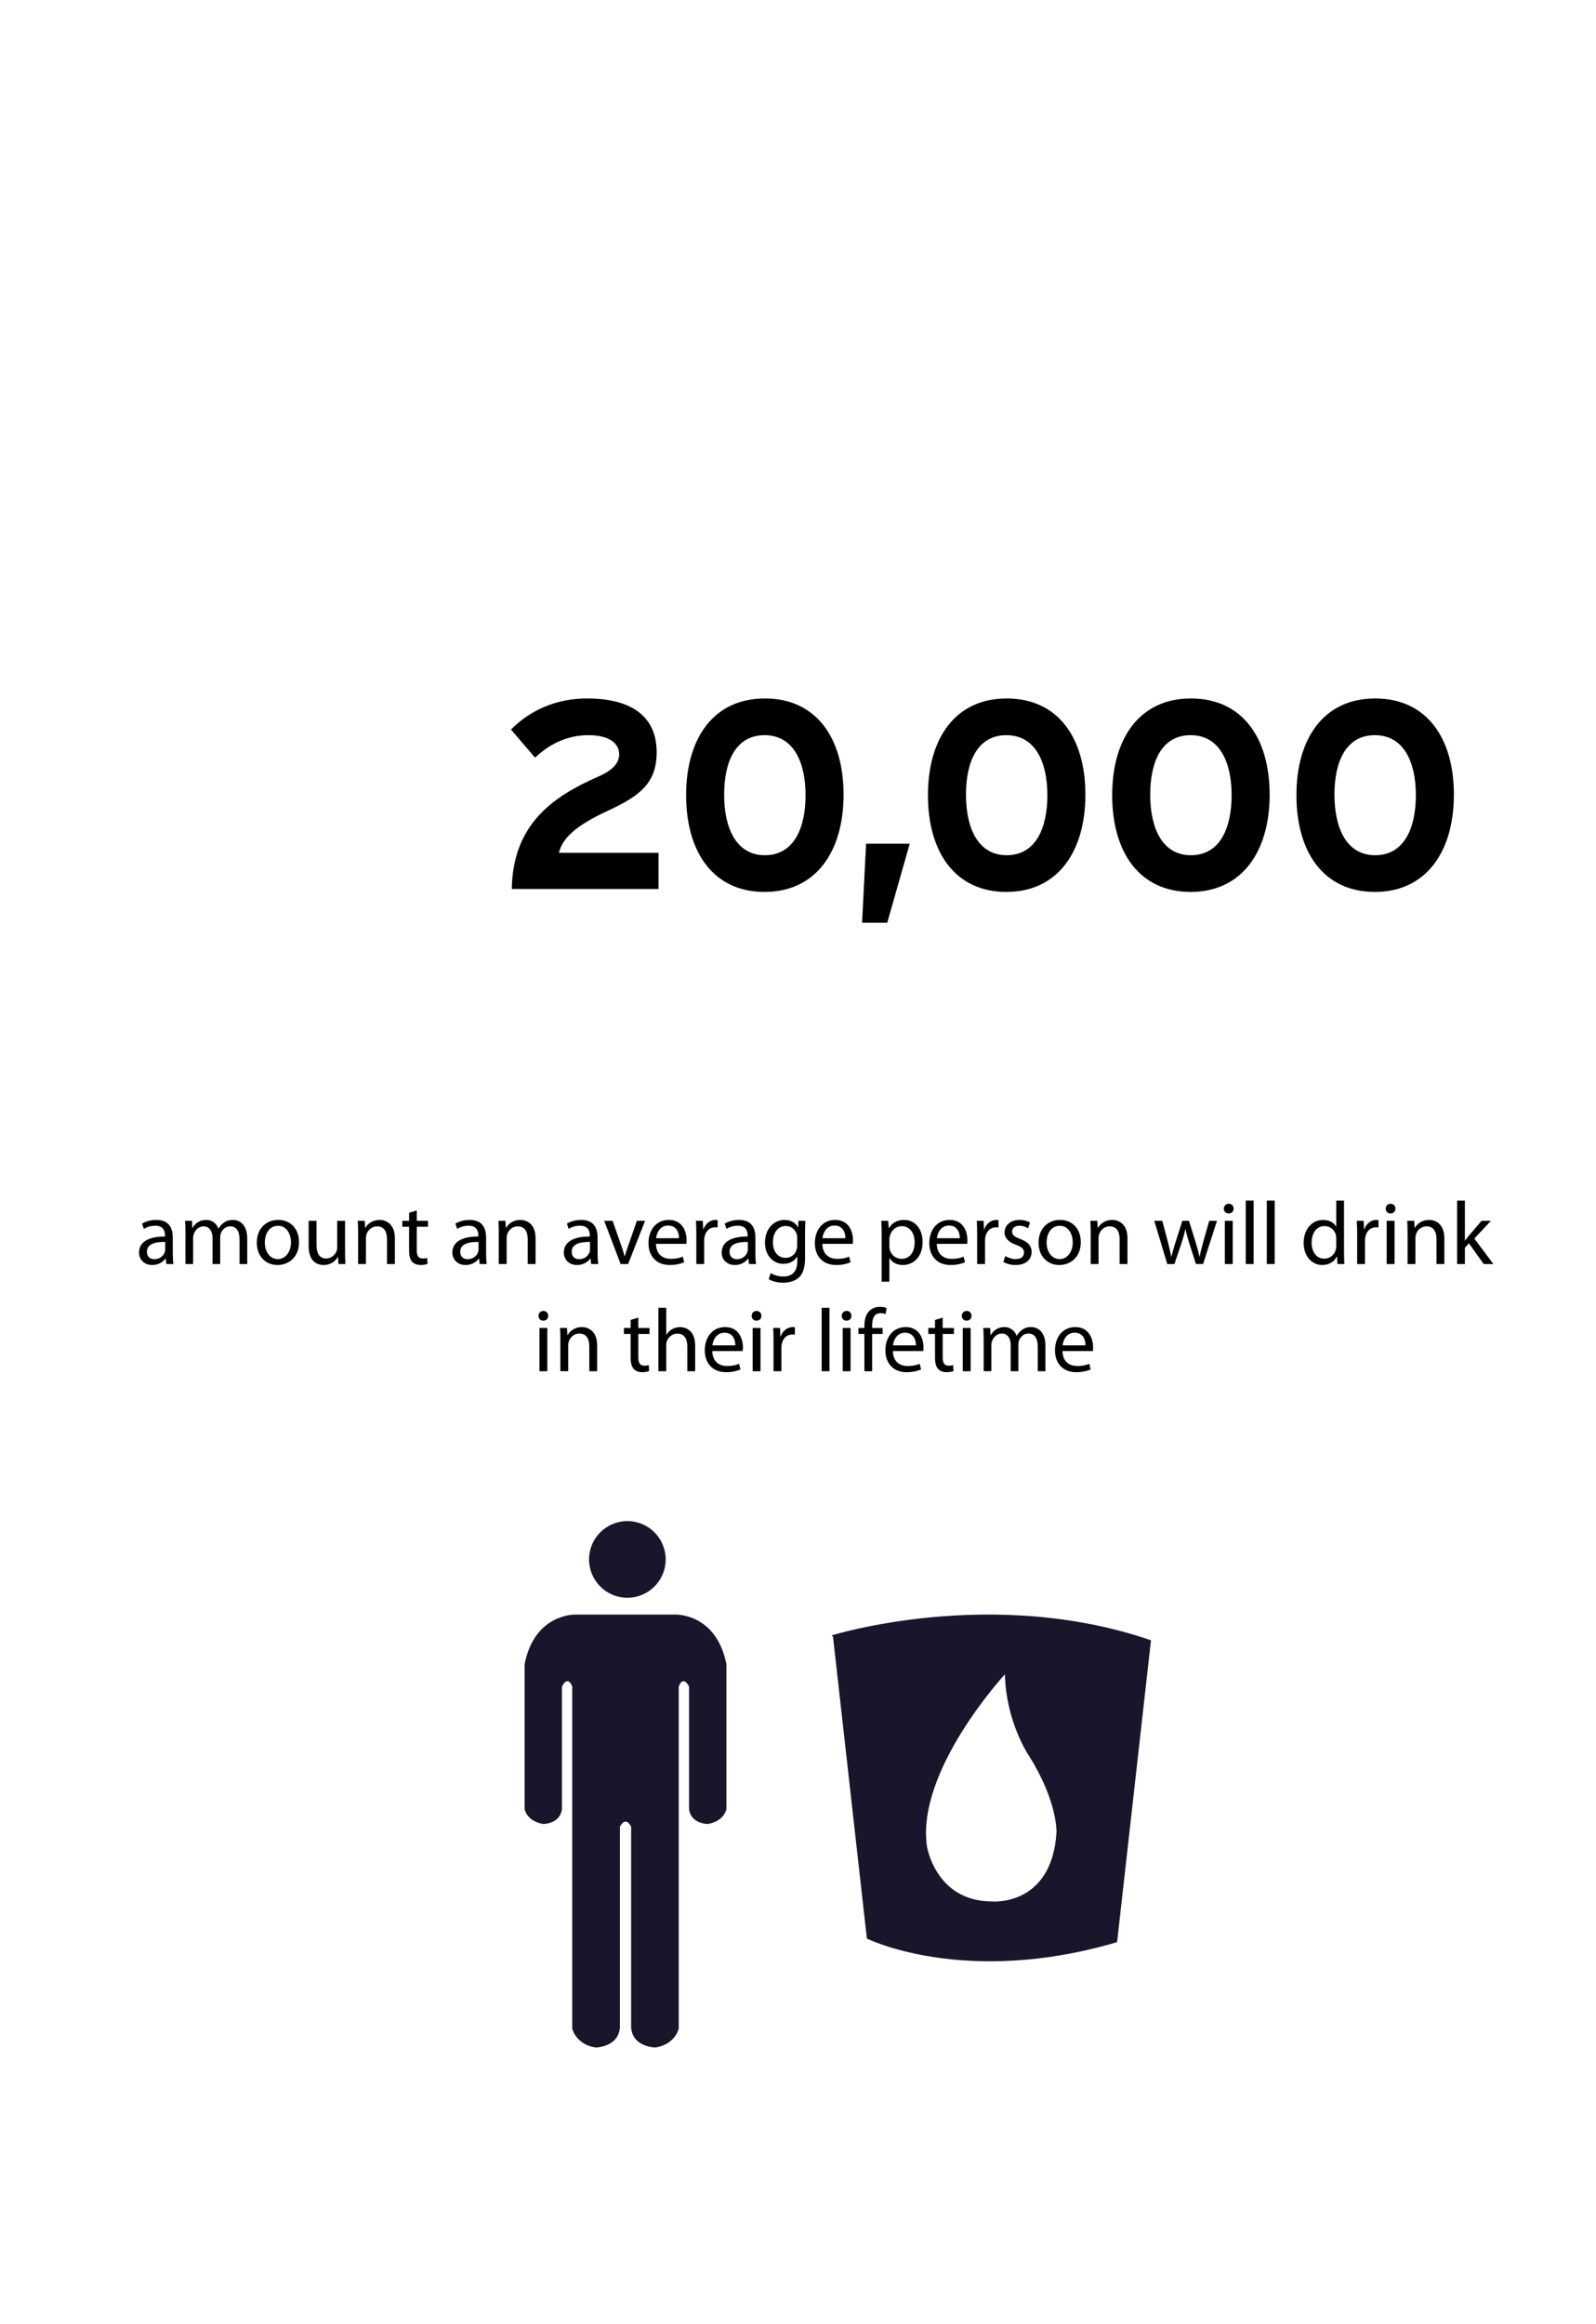 <?xml version="1.0" encoding="utf-8"?>
<!-- Generator: Adobe Illustrator 15.1.0, SVG Export Plug-In . SVG Version: 6.00 Build 0)  -->
<!DOCTYPE svg PUBLIC "-//W3C//DTD SVG 1.1//EN" "http://www.w3.org/Graphics/SVG/1.1/DTD/svg11.dtd">
<svg version="1.1" id="Layer_1" xmlns="http://www.w3.org/2000/svg" xmlns:xlink="http://www.w3.org/1999/xlink" x="0px" y="0px"
	 width="536.378px" height="780.521px" viewBox="0 0 536.378 780.521" enable-background="new 0 0 536.378 780.521"
	 xml:space="preserve">
<rect x="165.537" y="232.964" fill="none" width="335.21" height="115.885"/>
<g enable-background="new    ">
	<path d="M172,298.573c0.36-21.6,13.589-30.959,28.979-37.708c5.4-2.341,7.11-4.86,7.11-7.561c0-3.239-2.79-6.39-10.35-6.39
		c-7.47,0-13.5,3.33-17.909,7.56l-8.1-9.449c6.66-6.75,15.569-10.439,25.559-10.439c14.939,0,23.399,6.029,23.399,18.089
		c0,10.17-5.49,14.58-16.2,19.529c-11.159,5.13-15.479,9.359-16.649,14.22h33.479v12.149H172z"/>
	<path d="M256.959,299.563c-17.189,0-26.369-13.319-26.369-32.489c0-19.169,9.27-32.488,26.458-32.488s26.458,13.14,26.458,32.309
		S274.148,299.563,256.959,299.563z M256.959,246.915c-9.629,0-13.589,8.729-13.589,19.979s4.05,20.339,13.679,20.339
		c9.63,0,13.679-8.909,13.679-20.159C270.728,255.825,266.589,246.915,256.959,246.915z"/>
	<path d="M298.179,309.913h-8.459l1.35-26.549h14.67L298.179,309.913z"/>
	<path d="M338.229,299.563c-17.188,0-26.368-13.319-26.368-32.489c0-19.169,9.27-32.488,26.459-32.488
		c17.188,0,26.458,13.14,26.458,32.309S355.418,299.563,338.229,299.563z M338.229,246.915c-9.63,0-13.589,8.729-13.589,19.979
		s4.049,20.339,13.68,20.339c9.629,0,13.679-8.909,13.679-20.159C351.999,255.825,347.859,246.915,338.229,246.915z"/>
	<path d="M400.148,299.563c-17.189,0-26.369-13.319-26.369-32.489c0-19.169,9.27-32.488,26.459-32.488s26.459,13.14,26.459,32.309
		S417.337,299.563,400.148,299.563z M400.148,246.915c-9.629,0-13.59,8.729-13.59,19.979s4.051,20.339,13.68,20.339
		c9.63,0,13.68-8.909,13.68-20.159C413.917,255.825,409.778,246.915,400.148,246.915z"/>
	<path d="M462.067,299.563c-17.188,0-26.368-13.319-26.368-32.489c0-19.169,9.27-32.488,26.459-32.488
		c17.188,0,26.458,13.14,26.458,32.309S479.256,299.563,462.067,299.563z M462.067,246.915c-9.63,0-13.589,8.729-13.589,19.979
		s4.049,20.339,13.68,20.339c9.629,0,13.679-8.909,13.679-20.159C475.836,255.825,471.697,246.915,462.067,246.915z"/>
</g>
<rect x="-19.884" y="403.235" fill="none" width="587.719" height="62.175"/>
<g enable-background="new    ">
	<path d="M58.069,421.056c0,1.26,0.06,2.489,0.21,3.479h-2.37l-0.21-1.83h-0.09c-0.81,1.14-2.37,2.16-4.44,2.16
		c-2.94,0-4.44-2.07-4.44-4.17c0-3.51,3.12-5.43,8.73-5.399v-0.301c0-1.17-0.33-3.359-3.3-3.329c-1.38,0-2.79,0.39-3.81,1.08
		l-0.6-1.771c1.2-0.75,2.97-1.26,4.8-1.26c4.44,0,5.52,3.03,5.52,5.91V421.056z M55.52,417.125c-2.88-0.06-6.15,0.45-6.15,3.271
		c0,1.739,1.14,2.52,2.46,2.52c1.92,0,3.15-1.2,3.57-2.43c0.09-0.3,0.12-0.6,0.12-0.84V417.125z"/>
	<path d="M62.33,413.945c0-1.529-0.06-2.729-0.12-3.93h2.31l0.12,2.37h0.09c0.81-1.38,2.16-2.67,4.59-2.67
		c1.95,0,3.45,1.2,4.08,2.91h0.06c0.45-0.84,1.05-1.44,1.65-1.891c0.87-0.659,1.8-1.02,3.18-1.02c1.95,0,4.8,1.26,4.8,6.3v8.52
		h-2.58v-8.189c0-2.82-1.05-4.47-3.15-4.47c-1.53,0-2.67,1.109-3.15,2.369c-0.12,0.391-0.21,0.841-0.21,1.32v8.97h-2.58v-8.699
		c0-2.311-1.02-3.96-3.03-3.96c-1.62,0-2.85,1.319-3.27,2.64c-0.15,0.36-0.21,0.84-0.21,1.29v8.729h-2.58V413.945z"/>
	<path d="M100.489,417.155c0,5.37-3.75,7.71-7.23,7.71c-3.9,0-6.959-2.88-6.959-7.47c0-4.83,3.209-7.68,7.2-7.68
		C97.669,409.716,100.489,412.746,100.489,417.155z M89,417.306c0,3.18,1.8,5.579,4.38,5.579c2.52,0,4.41-2.369,4.41-5.64
		c0-2.46-1.23-5.55-4.35-5.55C90.35,411.695,89,414.575,89,417.306z"/>
	<path d="M115.969,420.545c0,1.53,0.03,2.851,0.12,3.99h-2.34l-0.15-2.37h-0.06c-0.66,1.17-2.22,2.7-4.8,2.7
		c-2.28,0-5.01-1.29-5.01-6.359v-8.49h2.64v8.01c0,2.76,0.87,4.649,3.24,4.649c1.77,0,3-1.229,3.48-2.43
		c0.15-0.359,0.24-0.84,0.24-1.35v-8.88h2.64V420.545z"/>
	<path d="M120.349,413.945c0-1.529-0.03-2.729-0.12-3.93h2.34l0.15,2.4h0.06c0.72-1.351,2.4-2.7,4.8-2.7c2.01,0,5.13,1.2,5.13,6.18
		v8.64h-2.64v-8.37c0-2.34-0.87-4.289-3.36-4.289c-1.71,0-3.06,1.229-3.54,2.699c-0.12,0.33-0.18,0.78-0.18,1.23v8.729h-2.64
		V413.945z"/>
	<path d="M140.059,406.536v3.479h3.78v2.01h-3.78v7.83c0,1.8,0.51,2.819,1.98,2.819c0.72,0,1.14-0.06,1.53-0.18l0.12,2.01
		c-0.51,0.181-1.32,0.36-2.34,0.36c-1.23,0-2.22-0.42-2.85-1.11c-0.72-0.81-1.02-2.1-1.02-3.81v-7.92h-2.25v-2.01h2.25v-2.7
		L140.059,406.536z"/>
	<path d="M163.368,421.056c0,1.26,0.06,2.489,0.21,3.479h-2.37l-0.21-1.83h-0.09c-0.81,1.14-2.37,2.16-4.44,2.16
		c-2.94,0-4.44-2.07-4.44-4.17c0-3.51,3.12-5.43,8.73-5.399v-0.301c0-1.17-0.33-3.359-3.3-3.329c-1.38,0-2.79,0.39-3.81,1.08
		l-0.6-1.771c1.2-0.75,2.97-1.26,4.8-1.26c4.44,0,5.52,3.03,5.52,5.91V421.056z M160.818,417.125c-2.88-0.06-6.15,0.45-6.15,3.271
		c0,1.739,1.14,2.52,2.46,2.52c1.92,0,3.15-1.2,3.57-2.43c0.09-0.3,0.12-0.6,0.12-0.84V417.125z"/>
	<path d="M167.628,413.945c0-1.529-0.03-2.729-0.12-3.93h2.34l0.15,2.4h0.06c0.72-1.351,2.4-2.7,4.8-2.7c2.01,0,5.13,1.2,5.13,6.18
		v8.64h-2.64v-8.37c0-2.34-0.87-4.289-3.36-4.289c-1.71,0-3.06,1.229-3.54,2.699c-0.12,0.33-0.18,0.78-0.18,1.23v8.729h-2.64
		V413.945z"/>
	<path d="M200.837,421.056c0,1.26,0.06,2.489,0.21,3.479h-2.37l-0.21-1.83h-0.09c-0.81,1.14-2.37,2.16-4.44,2.16
		c-2.94,0-4.44-2.07-4.44-4.17c0-3.51,3.12-5.43,8.73-5.399v-0.301c0-1.17-0.33-3.359-3.3-3.329c-1.38,0-2.79,0.39-3.81,1.08
		l-0.6-1.771c1.2-0.75,2.97-1.26,4.8-1.26c4.44,0,5.52,3.03,5.52,5.91V421.056z M198.287,417.125c-2.88-0.06-6.149,0.45-6.149,3.271
		c0,1.739,1.14,2.52,2.46,2.52c1.92,0,3.15-1.2,3.57-2.43c0.09-0.3,0.12-0.6,0.12-0.84V417.125z"/>
	<path d="M205.878,410.016l2.85,8.13c0.48,1.35,0.87,2.55,1.17,3.75h0.09c0.33-1.2,0.75-2.4,1.23-3.75l2.82-8.13h2.76l-5.7,14.52
		h-2.52l-5.52-14.52H205.878z"/>
	<path d="M220.458,417.756c0.06,3.569,2.31,5.039,4.98,5.039c1.89,0,3.06-0.33,4.02-0.75l0.48,1.891c-0.93,0.42-2.55,0.93-4.86,0.93
		c-4.47,0-7.14-2.97-7.14-7.35s2.58-7.8,6.81-7.8c4.77,0,6,4.14,6,6.81c0,0.54-0.03,0.93-0.09,1.23H220.458z M228.197,415.865
		c0.03-1.649-0.69-4.26-3.66-4.26c-2.7,0-3.84,2.43-4.05,4.26H228.197z"/>
	<path d="M234.018,414.546c0-1.71-0.03-3.181-0.12-4.53h2.31l0.12,2.88h0.09c0.66-1.95,2.28-3.18,4.05-3.18
		c0.27,0,0.48,0.03,0.72,0.06v2.49c-0.27-0.06-0.54-0.06-0.9-0.06c-1.86,0-3.18,1.38-3.54,3.359c-0.06,0.36-0.09,0.81-0.09,1.23
		v7.739h-2.64V414.546z"/>
	<path d="M253.877,421.056c0,1.26,0.06,2.489,0.21,3.479h-2.37l-0.21-1.83h-0.09c-0.81,1.14-2.37,2.16-4.44,2.16
		c-2.94,0-4.44-2.07-4.44-4.17c0-3.51,3.12-5.43,8.73-5.399v-0.301c0-1.17-0.33-3.359-3.3-3.329c-1.38,0-2.79,0.39-3.81,1.08
		l-0.6-1.771c1.2-0.75,2.97-1.26,4.8-1.26c4.44,0,5.52,3.03,5.52,5.91V421.056z M251.327,417.125c-2.88-0.06-6.149,0.45-6.149,3.271
		c0,1.739,1.14,2.52,2.46,2.52c1.92,0,3.15-1.2,3.57-2.43c0.09-0.3,0.12-0.6,0.12-0.84V417.125z"/>
	<path d="M270.556,422.405c0,3.359-0.689,5.37-2.069,6.66c-1.44,1.289-3.48,1.739-5.31,1.739c-1.74,0-3.66-0.42-4.83-1.2l0.66-2.039
		c0.96,0.63,2.459,1.17,4.26,1.17c2.7,0,4.68-1.41,4.68-5.101v-1.59h-0.06c-0.78,1.351-2.37,2.431-4.62,2.431
		c-3.6,0-6.18-3.061-6.18-7.08c0-4.92,3.209-7.68,6.569-7.68c2.52,0,3.87,1.29,4.53,2.49h0.06l0.09-2.19h2.34
		c-0.09,1.021-0.121,2.22-0.121,3.96V422.405z M267.917,415.745c0-0.449-0.03-0.84-0.15-1.17c-0.48-1.56-1.74-2.819-3.689-2.819
		c-2.52,0-4.32,2.13-4.32,5.489c0,2.851,1.47,5.22,4.29,5.22c1.65,0,3.12-1.02,3.66-2.699c0.15-0.45,0.21-0.96,0.21-1.41V415.745z"
		/>
	<path d="M276.376,417.756c0.061,3.569,2.311,5.039,4.98,5.039c1.891,0,3.061-0.33,4.02-0.75l0.48,1.891
		c-0.93,0.42-2.551,0.93-4.859,0.93c-4.471,0-7.141-2.97-7.141-7.35s2.58-7.8,6.811-7.8c4.77,0,5.999,4.14,5.999,6.81
		c0,0.54-0.03,0.93-0.09,1.23H276.376z M284.117,415.865c0.03-1.649-0.689-4.26-3.66-4.26c-2.699,0-3.84,2.43-4.049,4.26H284.117z"
		/>
	<path d="M296.296,414.756c0-1.86-0.061-3.36-0.12-4.74h2.34l0.149,2.49h0.061c1.051-1.771,2.79-2.79,5.16-2.79
		c3.539,0,6.18,2.97,6.18,7.35c0,5.22-3.21,7.8-6.63,7.8c-1.92,0-3.6-0.84-4.47-2.28h-0.061v7.89h-2.609V414.756z M298.906,418.625
		c0,0.391,0.03,0.75,0.121,1.08c0.479,1.83,2.069,3.09,3.959,3.09c2.79,0,4.41-2.279,4.41-5.609c0-2.88-1.529-5.37-4.32-5.37
		c-1.799,0-3.51,1.26-3.989,3.24c-0.091,0.33-0.181,0.72-0.181,1.05V418.625z"/>
	<path d="M314.835,417.756c0.061,3.569,2.311,5.039,4.98,5.039c1.891,0,3.061-0.33,4.02-0.75l0.48,1.891
		c-0.93,0.42-2.551,0.93-4.859,0.93c-4.471,0-7.141-2.97-7.141-7.35s2.58-7.8,6.811-7.8c4.77,0,5.999,4.14,5.999,6.81
		c0,0.54-0.03,0.93-0.09,1.23H314.835z M322.576,415.865c0.03-1.649-0.689-4.26-3.66-4.26c-2.699,0-3.84,2.43-4.049,4.26H322.576z"
		/>
	<path d="M328.396,414.546c0-1.71-0.029-3.181-0.12-4.53h2.31l0.121,2.88h0.09c0.66-1.95,2.279-3.18,4.049-3.18
		c0.271,0,0.48,0.03,0.721,0.06v2.49c-0.27-0.06-0.54-0.06-0.9-0.06c-1.859,0-3.18,1.38-3.539,3.359
		c-0.061,0.36-0.091,0.81-0.091,1.23v7.739h-2.64V414.546z"/>
	<path d="M337.845,421.865c0.811,0.48,2.19,1.02,3.51,1.02c1.891,0,2.791-0.93,2.791-2.159c0-1.26-0.75-1.92-2.67-2.641
		c-2.641-0.96-3.871-2.369-3.871-4.109c0-2.34,1.92-4.26,5.01-4.26c1.471,0,2.76,0.39,3.541,0.899l-0.631,1.92
		c-0.57-0.359-1.619-0.869-2.97-0.869c-1.56,0-2.399,0.899-2.399,1.979c0,1.2,0.84,1.74,2.729,2.49c2.489,0.93,3.81,2.189,3.81,4.35
		c0,2.58-2.01,4.38-5.399,4.38c-1.59,0-3.06-0.42-4.079-1.021L337.845,421.865z"/>
	<path d="M363.225,417.155c0,5.37-3.75,7.71-7.229,7.71c-3.9,0-6.96-2.88-6.96-7.47c0-4.83,3.21-7.68,7.2-7.68
		C360.405,409.716,363.225,412.746,363.225,417.155z M351.736,417.306c0,3.18,1.799,5.579,4.379,5.579c2.521,0,4.41-2.369,4.41-5.64
		c0-2.46-1.23-5.55-4.35-5.55C353.085,411.695,351.736,414.575,351.736,417.306z"/>
	<path d="M366.556,413.945c0-1.529-0.031-2.729-0.121-3.93h2.34l0.15,2.4h0.061c0.72-1.351,2.399-2.7,4.799-2.7
		c2.011,0,5.131,1.2,5.131,6.18v8.64h-2.641v-8.37c0-2.34-0.869-4.289-3.359-4.289c-1.71,0-3.061,1.229-3.54,2.699
		c-0.12,0.33-0.181,0.78-0.181,1.23v8.729h-2.639V413.945z"/>
	<path d="M390.615,410.016l1.95,7.38c0.39,1.62,0.78,3.12,1.05,4.62h0.09c0.33-1.471,0.811-3.03,1.29-4.59l2.37-7.41h2.22l2.25,7.26
		c0.54,1.74,0.96,3.27,1.29,4.74h0.09c0.24-1.471,0.63-3,1.109-4.71l2.07-7.29h2.609l-4.68,14.52h-2.399l-2.22-6.93
		c-0.51-1.62-0.93-3.06-1.29-4.77h-0.06c-0.36,1.739-0.811,3.239-1.32,4.8l-2.34,6.899h-2.4l-4.379-14.52H390.615z"/>
	<path d="M414.585,405.936c0,0.9-0.631,1.62-1.681,1.62c-0.96,0-1.59-0.72-1.59-1.62c0-0.899,0.66-1.649,1.649-1.649
		C413.925,404.286,414.585,405.006,414.585,405.936z M411.645,424.535v-14.52h2.64v14.52H411.645z"/>
	<path d="M418.665,403.236h2.64v21.299h-2.64V403.236z"/>
	<path d="M425.745,403.236h2.64v21.299h-2.64V403.236z"/>
	<path d="M451.693,403.236v17.549c0,1.29,0.061,2.76,0.121,3.75h-2.34l-0.121-2.52h-0.09c-0.779,1.619-2.52,2.85-4.889,2.85
		c-3.511,0-6.24-2.97-6.24-7.38c-0.03-4.83,3-7.77,6.51-7.77c2.25,0,3.719,1.05,4.379,2.189h0.061v-8.669H451.693z M449.083,415.926
		c0-0.33-0.029-0.78-0.119-1.11c-0.391-1.649-1.83-3.029-3.811-3.029c-2.73,0-4.35,2.399-4.35,5.579c0,2.94,1.47,5.37,4.289,5.37
		c1.77,0,3.391-1.2,3.871-3.15c0.09-0.359,0.119-0.72,0.119-1.14V415.926z"/>
	<path d="M456.103,414.546c0-1.71-0.029-3.181-0.119-4.53h2.311l0.119,2.88h0.09c0.66-1.95,2.281-3.18,4.051-3.18
		c0.27,0,0.479,0.03,0.719,0.06v2.49c-0.27-0.06-0.539-0.06-0.898-0.06c-1.861,0-3.182,1.38-3.541,3.359
		c-0.061,0.36-0.09,0.81-0.09,1.23v7.739h-2.641V414.546z"/>
	<path d="M468.974,405.936c0,0.9-0.631,1.62-1.68,1.62c-0.961,0-1.59-0.72-1.59-1.62c0-0.899,0.658-1.649,1.648-1.649
		C468.314,404.286,468.974,405.006,468.974,405.936z M466.033,424.535v-14.52h2.641v14.52H466.033z"/>
	<path d="M473.052,413.945c0-1.529-0.029-2.729-0.119-3.93h2.34l0.15,2.4h0.061c0.719-1.351,2.398-2.7,4.799-2.7
		c2.01,0,5.131,1.2,5.131,6.18v8.64h-2.641v-8.37c0-2.34-0.871-4.289-3.359-4.289c-1.711,0-3.061,1.229-3.541,2.699
		c-0.119,0.33-0.18,0.78-0.18,1.23v8.729h-2.641V413.945z"/>
	<path d="M492.314,416.676h0.059c0.361-0.511,0.842-1.141,1.262-1.65l4.289-5.01h3.15l-5.58,5.97l6.389,8.55h-3.238l-4.98-6.96
		l-1.35,1.5v5.46h-2.611v-21.299h2.611V416.676z"/>
</g>
<g enable-background="new    ">
	<path d="M184.248,441.936c0,0.9-0.63,1.62-1.68,1.62c-0.96,0-1.59-0.72-1.59-1.62c0-0.899,0.66-1.649,1.65-1.649
		C183.587,440.286,184.248,441.006,184.248,441.936z M181.308,460.535v-14.52h2.64v14.52H181.308z"/>
	<path d="M188.328,449.945c0-1.529-0.03-2.729-0.12-3.93h2.34l0.15,2.4h0.06c0.72-1.351,2.4-2.7,4.8-2.7c2.01,0,5.13,1.2,5.13,6.18
		v8.64h-2.64v-8.37c0-2.34-0.87-4.289-3.36-4.289c-1.71,0-3.06,1.229-3.54,2.699c-0.12,0.33-0.18,0.78-0.18,1.23v8.729h-2.64
		V449.945z"/>
	<path d="M214.517,442.536v3.479h3.78v2.01h-3.78v7.83c0,1.8,0.51,2.819,1.98,2.819c0.72,0,1.14-0.06,1.53-0.18l0.12,2.01
		c-0.51,0.181-1.32,0.36-2.34,0.36c-1.23,0-2.22-0.42-2.85-1.11c-0.72-0.81-1.02-2.1-1.02-3.81v-7.92h-2.25v-2.01h2.25v-2.7
		L214.517,442.536z"/>
	<path d="M221.267,439.236h2.64v9.089h0.06c0.42-0.749,1.08-1.439,1.89-1.89c0.78-0.45,1.71-0.72,2.7-0.72
		c1.95,0,5.07,1.2,5.07,6.18v8.64h-2.64v-8.34c0-2.34-0.87-4.29-3.36-4.29c-1.71,0-3.03,1.2-3.54,2.61
		c-0.15,0.39-0.18,0.78-0.18,1.26v8.76h-2.64V439.236z"/>
	<path d="M239.386,453.756c0.06,3.569,2.31,5.039,4.98,5.039c1.89,0,3.06-0.33,4.02-0.75l0.48,1.891c-0.93,0.42-2.55,0.93-4.86,0.93
		c-4.47,0-7.14-2.97-7.14-7.35s2.58-7.8,6.81-7.8c4.77,0,6,4.14,6,6.81c0,0.54-0.03,0.93-0.09,1.23H239.386z M247.126,451.865
		c0.03-1.649-0.69-4.26-3.66-4.26c-2.7,0-3.84,2.43-4.05,4.26H247.126z"/>
	<path d="M255.886,441.936c0,0.9-0.63,1.62-1.68,1.62c-0.96,0-1.59-0.72-1.59-1.62c0-0.899,0.66-1.649,1.65-1.649
		C255.226,440.286,255.886,441.006,255.886,441.936z M252.946,460.535v-14.52h2.64v14.52H252.946z"/>
	<path d="M259.966,450.546c0-1.71-0.03-3.181-0.12-4.53h2.31l0.12,2.88h0.09c0.66-1.95,2.28-3.18,4.05-3.18
		c0.27,0,0.48,0.03,0.72,0.06v2.49c-0.27-0.06-0.54-0.06-0.9-0.06c-1.86,0-3.18,1.38-3.54,3.359c-0.06,0.36-0.09,0.81-0.09,1.23
		v7.739h-2.64V450.546z"/>
	<path d="M276.136,439.236h2.639v21.299h-2.639V439.236z"/>
	<path d="M286.156,441.936c0,0.9-0.631,1.62-1.681,1.62c-0.96,0-1.59-0.72-1.59-1.62c0-0.899,0.66-1.649,1.649-1.649
		C285.496,440.286,286.156,441.006,286.156,441.936z M283.215,460.535v-14.52h2.64v14.52H283.215z"/>
	<path d="M290.505,460.535v-12.51h-2.01v-2.01h2.01v-0.689c0-2.04,0.48-3.9,1.68-5.07c0.99-0.96,2.311-1.35,3.54-1.35
		c0.96,0,1.739,0.21,2.25,0.42l-0.36,2.04c-0.39-0.181-0.9-0.33-1.68-0.33c-2.25,0-2.82,1.95-2.82,4.199v0.78h3.51v2.01h-3.51v12.51
		H290.505z"/>
	<path d="M300.076,453.756c0.06,3.569,2.31,5.039,4.979,5.039c1.89,0,3.06-0.33,4.021-0.75l0.479,1.891
		c-0.931,0.42-2.55,0.93-4.86,0.93c-4.469,0-7.139-2.97-7.139-7.35s2.579-7.8,6.809-7.8c4.771,0,6,4.14,6,6.81
		c0,0.54-0.029,0.93-0.09,1.23H300.076z M307.815,451.865c0.03-1.649-0.69-4.26-3.659-4.26c-2.7,0-3.84,2.43-4.051,4.26H307.815z"/>
	<path d="M316.815,442.536v3.479h3.78v2.01h-3.78v7.83c0,1.8,0.511,2.819,1.979,2.819c0.721,0,1.141-0.06,1.53-0.18l0.12,2.01
		c-0.51,0.181-1.32,0.36-2.34,0.36c-1.23,0-2.22-0.42-2.85-1.11c-0.721-0.81-1.02-2.1-1.02-3.81v-7.92h-2.25v-2.01h2.25v-2.7
		L316.815,442.536z"/>
	<path d="M326.505,441.936c0,0.9-0.631,1.62-1.681,1.62c-0.96,0-1.59-0.72-1.59-1.62c0-0.899,0.66-1.649,1.649-1.649
		C325.845,440.286,326.505,441.006,326.505,441.936z M323.565,460.535v-14.52h2.64v14.52H323.565z"/>
	<path d="M330.585,449.945c0-1.529-0.061-2.729-0.121-3.93h2.311l0.12,2.37h0.09c0.81-1.38,2.159-2.67,4.59-2.67
		c1.95,0,3.45,1.2,4.079,2.91h0.061c0.45-0.84,1.051-1.44,1.65-1.891c0.869-0.659,1.8-1.02,3.18-1.02c1.949,0,4.8,1.26,4.8,6.3v8.52
		h-2.58v-8.189c0-2.82-1.05-4.47-3.149-4.47c-1.53,0-2.67,1.109-3.15,2.369c-0.12,0.391-0.21,0.841-0.21,1.32v8.97h-2.58v-8.699
		c0-2.311-1.02-3.96-3.03-3.96c-1.619,0-2.85,1.319-3.27,2.64c-0.15,0.36-0.209,0.84-0.209,1.29v8.729h-2.58V449.945z"/>
	<path d="M357.075,453.756c0.06,3.569,2.31,5.039,4.979,5.039c1.891,0,3.061-0.33,4.021-0.75l0.479,1.891
		c-0.93,0.42-2.55,0.93-4.859,0.93c-4.47,0-7.14-2.97-7.14-7.35s2.579-7.8,6.81-7.8c4.77,0,6,4.14,6,6.81
		c0,0.54-0.03,0.93-0.09,1.23H357.075z M364.814,451.865c0.031-1.649-0.689-4.26-3.659-4.26c-2.7,0-3.84,2.43-4.05,4.26H364.814z"/>
</g>
<g>
	<path fill="#19162B" d="M208.331,613.545v67.512c-0.628,6.599-8.161,6.599-8.161,6.599c-6.594-0.945-7.855-6.285-7.855-6.285
		V566.45c-1.572-4.086-3.45,0-3.45,0v41.133c-0.633,5.025-6.288,5.025-6.288,5.025c-5.649-0.945-6.272-5.025-6.272-5.025V558.91
		c3.455-17.271,17.271-16.644,17.271-16.644h16.327h0.633h16.316c0,0,13.826-0.627,17.275,16.644v48.672c0,0-0.633,4.08-6.287,5.025
		c0,0-5.65,0-6.272-5.025v-41.133c0,0-1.888-4.086-3.46,0v114.92c0,0-1.256,5.34-7.845,6.285c0,0-7.543,0-8.155-6.599v-67.512
		C212.107,613.545,210.375,609.621,208.331,613.545z"/>
	<path fill="#19162B" d="M223.718,523.744c0,7.106-5.764,12.877-12.876,12.877c-7.112,0-12.876-5.771-12.876-12.877
		c0-7.107,5.764-12.871,12.876-12.871C217.954,510.873,223.718,516.637,223.718,523.744z"/>
</g>
<path fill="#19162B" d="M279.468,549.275c0,0,53.675-16.808,107.348,1.627l-11.385,101.383
	c-51.309,15.147-84.094-1.205-84.094-1.205l-11.387-101.383 M337.729,562.336c0,0-29.992,32.422-26.181,57.906
	c0,0,2.947,18.377,21.853,18.377c0,0,20.111,1.822,21.667-23.271c0,0,0.352-10.532-9.361-25.793
	C345.707,589.555,338.08,578.287,337.729,562.336z"/>
</svg>
